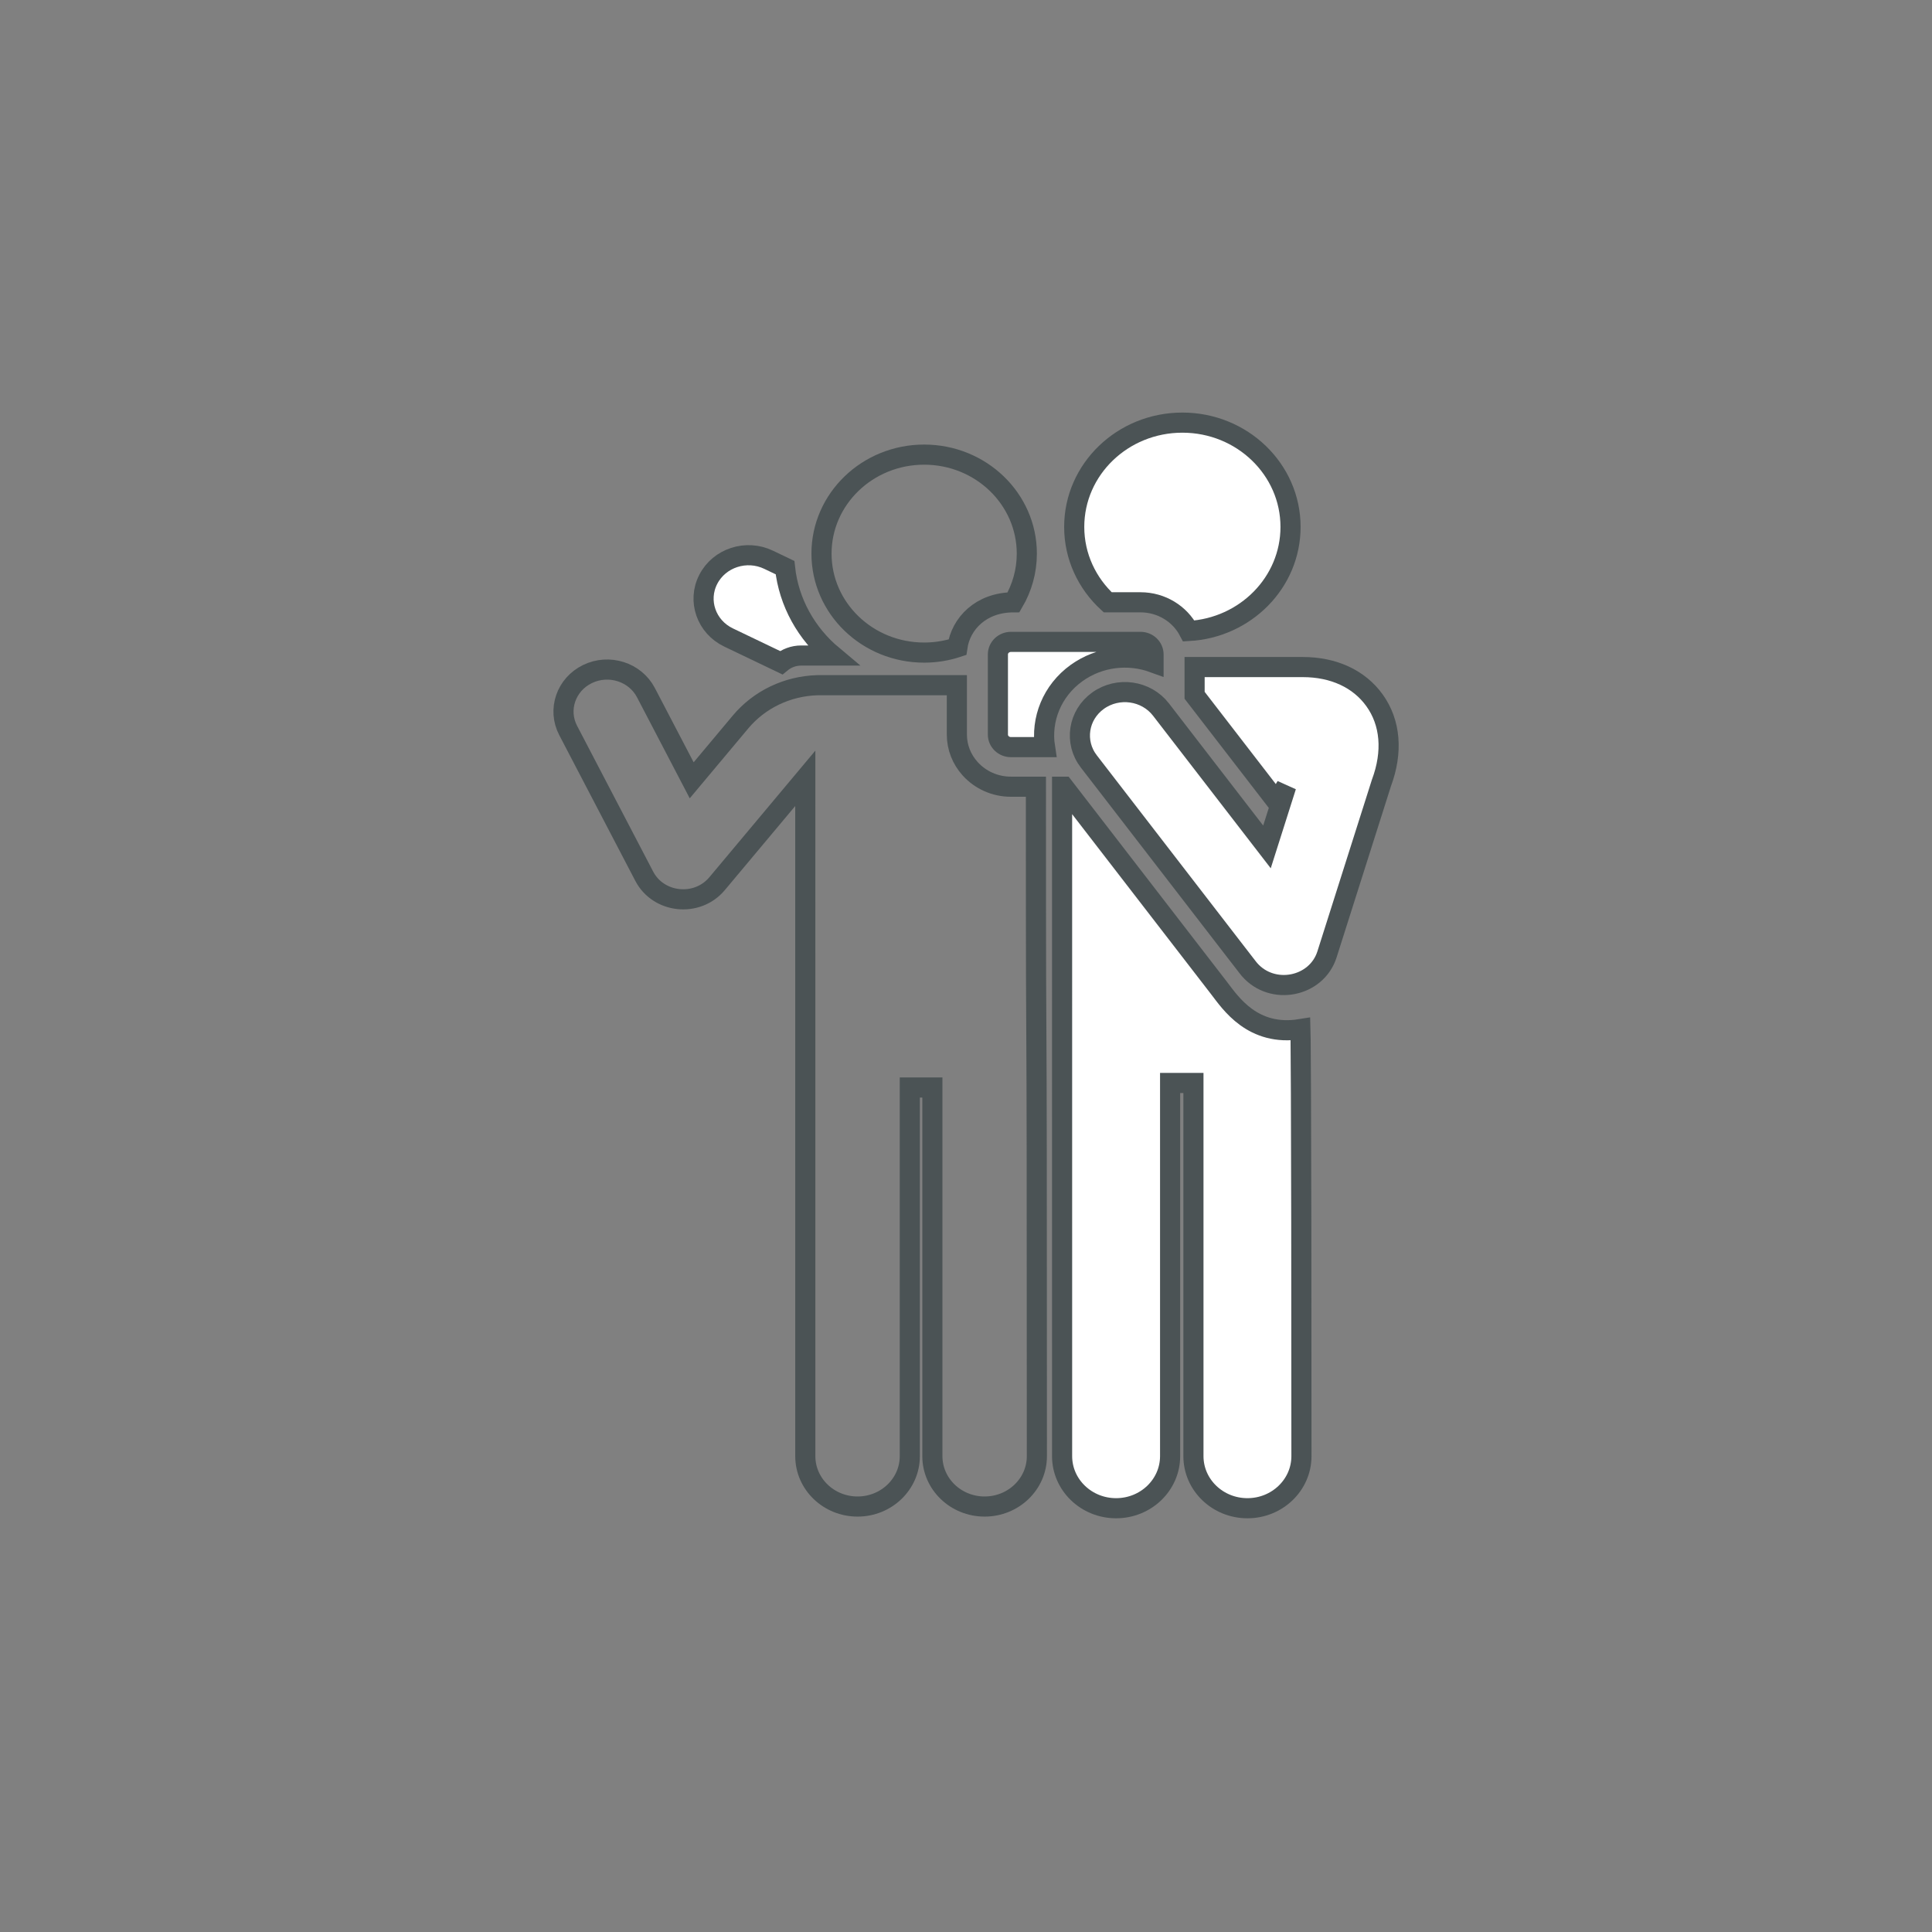 <svg width="96" height="96" viewBox="0 0 96 96" fill="none" xmlns="http://www.w3.org/2000/svg">
<rect x="0" y="0" width="96" height="96" fill="#808080" stroke="none"/>
<path d="M36.201 31.676L38.816 32.929C39.084 32.708 39.431 32.573 39.811 32.573H41.376C40.075 31.486 39.194 29.944 39.007 28.205L38.191 27.814C37.085 27.284 35.743 27.719 35.194 28.786C34.644 29.852 35.095 31.146 36.201 31.676Z" fill="white" stroke="#4B5355"/>
<path d="M45.921 32.427C46.499 32.427 47.054 32.333 47.572 32.162C47.741 30.983 48.75 29.929 50.361 29.929C50.781 29.214 51.022 28.389 51.022 27.509C51.022 24.792 48.738 22.59 45.921 22.59C43.104 22.59 40.82 24.792 40.82 27.509C40.82 30.225 43.104 32.427 45.921 32.427Z" stroke="#4B5355"/>
<path d="M50.233 39.091C49.433 39.091 48.714 38.752 48.222 38.216C48.213 38.206 48.205 38.197 48.196 38.187C47.791 37.734 47.546 37.144 47.546 36.5V34.047C46.803 34.047 41.466 34.047 40.62 34.047C39.125 34.091 37.738 34.751 36.794 35.878L34.37 38.773L32.097 34.419C31.56 33.389 30.259 32.975 29.192 33.493C28.124 34.011 27.694 35.265 28.231 36.294L32.012 43.539C32.718 44.892 34.64 45.092 35.629 43.912L40.014 38.675C40.014 38.675 40.015 70.327 40.015 72.355C40.015 73.738 41.178 74.859 42.612 74.859C44.045 74.859 45.208 73.738 45.208 72.355V54.037H46.329V72.355C46.329 73.738 47.492 74.859 48.925 74.859C50.359 74.859 51.522 73.738 51.522 72.355C51.522 42.195 51.474 59.095 51.474 39.091H50.233Z" stroke="#4B5355"/>
<path d="M68.297 34.795C67.531 33.732 66.266 33.146 64.736 33.146H59.359V34.548C59.805 35.127 62.943 39.193 63.446 39.845L63.913 39.066L62.955 42.083L57.69 35.259C56.953 34.304 55.552 34.105 54.561 34.816C53.57 35.527 53.364 36.878 54.102 37.834C62.478 48.691 62.021 48.101 62.088 48.178C63.226 49.484 65.419 49.054 65.938 47.422L68.19 40.329V40.33L68.64 38.911C69.218 37.365 69.097 35.906 68.297 34.795Z" fill="white" stroke="#4B5355"/>
<path d="M56.672 29.928C57.719 29.928 58.627 30.509 59.071 31.354C61.89 31.195 64.126 28.941 64.126 26.182C64.126 23.32 61.719 21 58.752 21C55.783 21 53.377 23.32 53.377 26.182C53.377 27.656 54.017 28.985 55.041 29.928H56.672Z" fill="white" stroke="#4B5355"/>
<path d="M60.578 49.101L52.853 39.091H52.774L52.775 72.355C52.775 73.784 53.976 74.943 55.458 74.943C56.94 74.943 58.142 73.784 58.142 72.355V53.812H59.301V72.355C59.301 73.784 60.502 74.943 61.984 74.943C63.466 74.943 64.668 73.784 64.668 72.355C64.668 52.66 64.619 51.136 64.619 51.136C62.242 51.522 61.135 49.824 60.578 49.101Z" fill="white" stroke="#4B5355"/>
<path d="M53.498 33.44C54.639 32.622 56.081 32.476 57.319 32.927V32.52C57.319 32.175 57.029 31.895 56.672 31.895H50.233C49.875 31.895 49.585 32.175 49.585 32.52V36.5C49.585 36.845 49.875 37.124 50.233 37.124H51.925C51.712 35.757 52.268 34.323 53.498 33.44Z" fill="white" stroke="#4B5355"/>
</svg>
